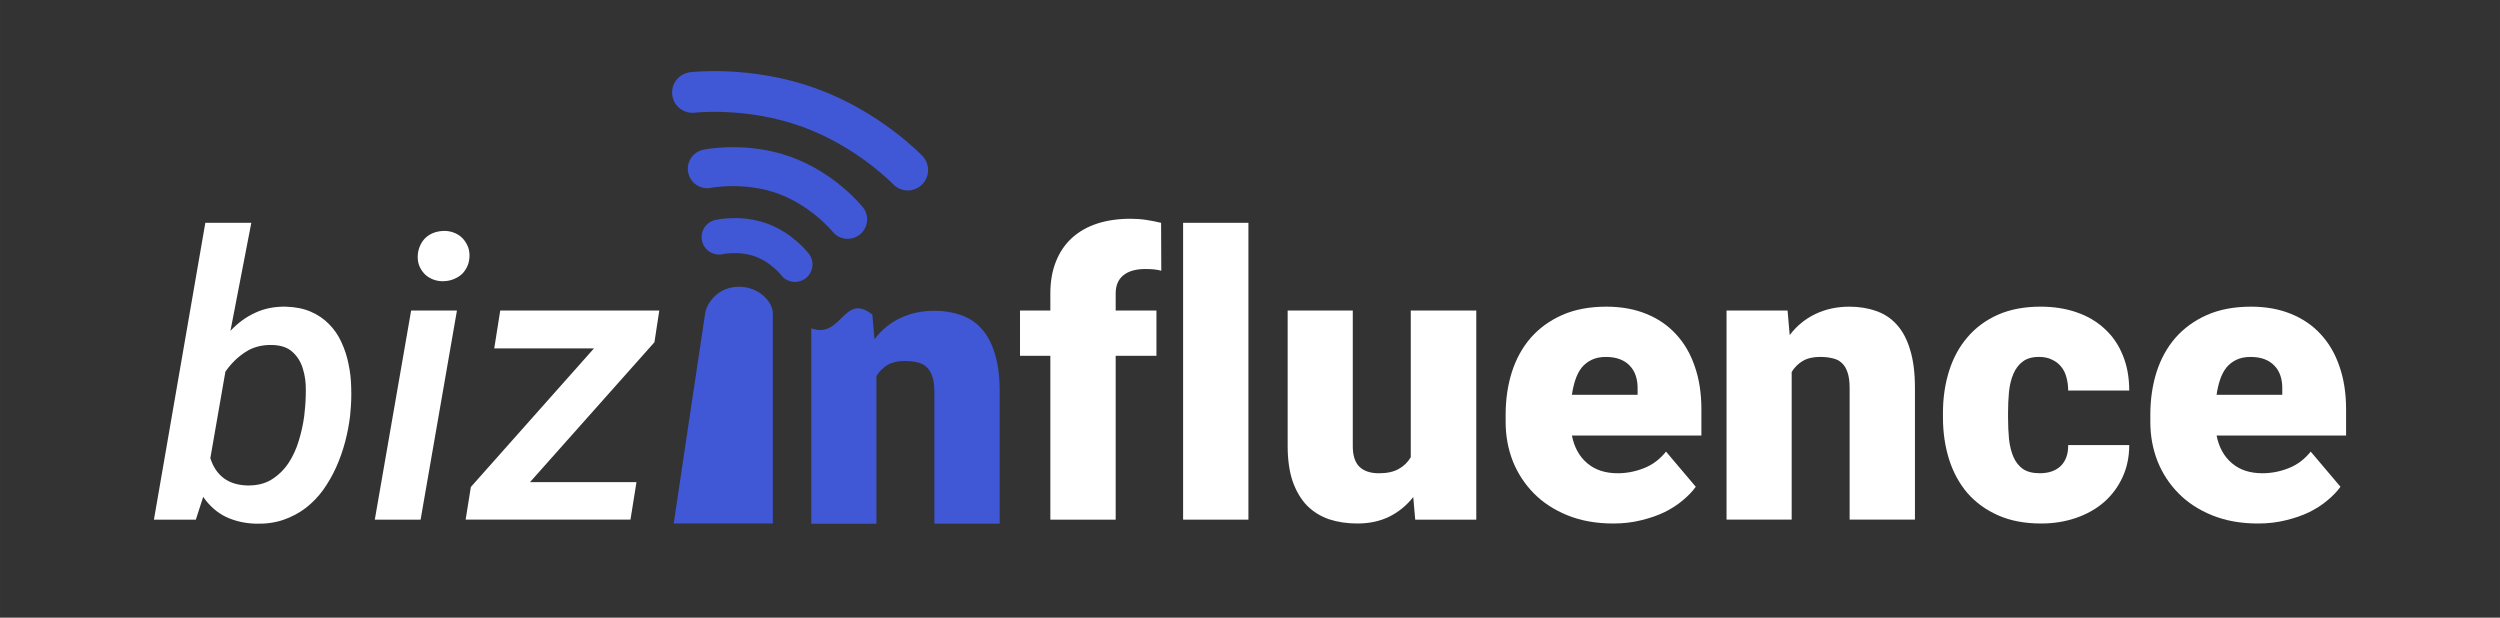 <?xml version="1.0" encoding="UTF-8" standalone="no"?>
<!-- Created with Inkscape (http://www.inkscape.org/) -->

<svg
   xmlns:dc="http://purl.org/dc/elements/1.1/"
   xmlns:cc="http://creativecommons.org/ns#"
   xmlns:rdf="http://www.w3.org/1999/02/22-rdf-syntax-ns#"
   xmlns:svg="http://www.w3.org/2000/svg"
   xmlns="http://www.w3.org/2000/svg"
   xmlns:sodipodi="http://sodipodi.sourceforge.net/DTD/sodipodi-0.dtd"
   xmlns:inkscape="http://www.inkscape.org/namespaces/inkscape"
   width="512"
   height="126.5"
   viewBox="0 0 135.467 33.47"
   version="1.1"
   id="svg8"
   inkscape:version="0.92.2 (5c3e80d, 2017-08-06)"
   sodipodi:docname="Logo_BizInfluencer_FullTrademark_Transparent_AllWhite.svg"
   inkscape:export-filename="D:\Works\Professional Folder\Freelance\Thunderlabs\BizAppMarket\BizInfluencer\Logo_BizInfluencer_FullTrademark_Transparent_AllWhite.png"
   inkscape:export-xdpi="96"
   inkscape:export-ydpi="96">
  <rect x="0" y="0" width="135.467" height="33.47" fill="#333333" stroke="none"/>
  <defs
     id="defs2" />
  <sodipodi:namedview
     id="base"
     pagecolor="#ffffff"
     bordercolor="#666666"
     borderopacity="1.0"
     inkscape:pageopacity="0.0"
     inkscape:pageshadow="2"
     inkscape:zoom="2"
     inkscape:cx="283.93582"
     inkscape:cy="28.454851"
     inkscape:document-units="px"
     inkscape:current-layer="layer1"
     showgrid="false"
     inkscape:window-width="1920"
     inkscape:window-height="1001"
     inkscape:window-x="-9"
     inkscape:window-y="-9"
     inkscape:window-maximized="1"
     units="px"
     inkscape:pagecheckerboard="true"
     borderlayer="true"
     inkscape:showpageshadow="false"
     inkscape:snap-global="true"
     fit-margin-top="0"
     fit-margin-left="0"
     fit-margin-right="0"
     fit-margin-bottom="0" />
  <g
     inkscape:groupmode="layer"
     id="layer2"
     inkscape:label="bg"
     transform="translate(0,-4.9666014e-6)" />
  <g
     inkscape:label="Layer 1"
     inkscape:groupmode="layer"
     id="layer1"
     transform="translate(0,-161.533)">
    <g
       id="g846"
       transform="translate(4.237)">
      <path
         sodipodi:nodetypes="cccccccccscccsccsccccc"
         id="path1087-1-1-8-9-2-8-4"
         d="m 46.384,178.373 c -0.677,0 -1.291,0.132 -1.843,0.397 -0.545,0.258 -1.009,0.639 -1.393,1.142 l -0.115,-1.33 c -1.56,-1.242 -1.652,1.344 -3.309,0.743 v 10.586 h 3.529 v -8 c 0.154,-0.251 0.352,-0.451 0.597,-0.598 0.251,-0.147 0.565,-0.22 0.942,-0.22 0.251,0 0.474,0.024 0.67,0.073 0.202,0.042 0.37,0.126 0.503,0.252 0.14,0.126 0.245,0.297 0.315,0.513 0.077,0.216 0.115,0.495 0.115,0.837 v 7.142 h 3.539 v -7.131 c 0,-0.824 -0.087,-1.515 -0.261,-2.074 -0.168,-0.565 -0.408,-1.019 -0.723,-1.361 -0.314,-0.349 -0.691,-0.597 -1.131,-0.743 -0.433,-0.154 -0.911,-0.23 -1.435,-0.23 z"
         style="font-style:normal;font-variant:normal;font-weight:normal;font-stretch:normal;font-size:medium;line-height:1.25;font-family:Roboto;-inkscape-font-specification:Roboto;text-align:start;letter-spacing:0px;word-spacing:0px;text-anchor:start;fill:#4057d6;fill-opacity:1;stroke:none;stroke-width:0.536"
         inkscape:connector-curvature="0" />
      <path
         sodipodi:nodetypes="czzzccc"
         d="m 32.27,189.897 c 0,0 1.608,-10.797 1.704,-11.391 0.096,-0.594 0.724,-1.436 1.833,-1.436 1.108,0 1.833,0.841 1.833,1.436 0,0.595 0,11.391 0,11.391 h -1.833 z"
         style="font-style:normal;font-variant:normal;font-weight:normal;font-stretch:normal;font-size:medium;line-height:1.25;font-family:Roboto;-inkscape-font-specification:Roboto;text-align:start;letter-spacing:0px;word-spacing:0px;text-anchor:start;fill:#4057d6;fill-opacity:1;stroke:none;stroke-width:0.536"
         id="path890-9-1-7-9-3-3-4-2"
         inkscape:connector-curvature="0" />
      <path
         d="m 14.732,184.078 q -0.084,0.702 -0.272,1.414 -0.188,0.702 -0.482,1.361 -0.293,0.649 -0.702,1.225 -0.408,0.565 -0.953,0.984 -0.534,0.408 -1.204,0.639 -0.67,0.23 -1.487,0.209 -0.88,-0.021 -1.623,-0.366 -0.733,-0.356 -1.236,-1.089 l -0.398,1.236 H 4.104 l 2.785,-16.084 h 2.492 l -1.131,5.854 q 0.607,-0.649 1.351,-0.984 0.743,-0.346 1.654,-0.325 0.775,0.021 1.351,0.272 0.576,0.251 0.984,0.67 0.419,0.419 0.67,0.974 0.262,0.555 0.387,1.183 0.136,0.628 0.147,1.298 0.021,0.66 -0.042,1.298 z m -2.461,-0.23 q 0.063,-0.545 0.063,-1.162 0.01,-0.628 -0.157,-1.162 -0.157,-0.545 -0.555,-0.911 -0.387,-0.366 -1.11,-0.387 -0.838,-0.021 -1.456,0.387 -0.618,0.398 -1.079,1.058 l -0.817,4.691 q 0.461,1.424 1.979,1.476 0.785,0.021 1.33,-0.314 0.555,-0.346 0.921,-0.89 0.367,-0.555 0.565,-1.225 0.209,-0.681 0.293,-1.34 z"
         style="font-style:italic;font-variant:normal;font-weight:500;font-stretch:normal;font-size:medium;line-height:1.25;font-family:Roboto;-inkscape-font-specification:'Roboto Medium Italic';text-align:start;letter-spacing:0px;word-spacing:0px;text-anchor:start;fill:#ffffff;fill-opacity:1;stroke:none;stroke-width:0.536"
         id="path1079-5-5-6-6-7-3-8"
         inkscape:connector-curvature="0" />
      <path
         d="m 18.554,189.691 h -2.482 l 1.969,-11.33 h 2.482 z m -0.157,-14.231 q 0,-0.304 0.105,-0.555 0.105,-0.262 0.283,-0.45 0.188,-0.189 0.44,-0.293 0.262,-0.105 0.565,-0.115 0.293,-0.01 0.545,0.084 0.262,0.094 0.45,0.272 0.188,0.178 0.304,0.429 0.115,0.241 0.115,0.545 0,0.304 -0.105,0.555 -0.105,0.251 -0.293,0.44 -0.188,0.178 -0.45,0.283 -0.251,0.105 -0.545,0.115 -0.293,0.01 -0.555,-0.084 -0.251,-0.094 -0.44,-0.262 -0.188,-0.178 -0.304,-0.419 -0.115,-0.241 -0.115,-0.545 z"
         style="font-style:italic;font-variant:normal;font-weight:500;font-stretch:normal;font-size:medium;line-height:1.25;font-family:Roboto;-inkscape-font-specification:'Roboto Medium Italic';text-align:start;letter-spacing:0px;word-spacing:0px;text-anchor:start;fill:#ffffff;fill-opacity:1;stroke:none;stroke-width:0.536"
         id="path1081-4-8-9-0-7-4-7"
         inkscape:connector-curvature="0" />
      <path
         d="m 24.481,187.659 h 5.77 l -0.325,2.031 h -8.932 l 0.283,-1.77 6.67,-7.508 h -5.403 l 0.325,-2.052 h 8.618 l -0.262,1.717 z"
         style="font-style:italic;font-variant:normal;font-weight:500;font-stretch:normal;font-size:medium;line-height:1.25;font-family:Roboto;-inkscape-font-specification:'Roboto Medium Italic';text-align:start;letter-spacing:0px;word-spacing:0px;text-anchor:start;fill:#ffffff;fill-opacity:1;stroke:none;stroke-width:0.536"
         id="path1083-7-3-3-8-2-1-23"
         inkscape:connector-curvature="0" />
      <path
         d="M 52.678,189.691 V 180.811 H 51.034 v -2.45 h 1.644 v -0.921 q 0,-0.984 0.304,-1.738 0.304,-0.764 0.869,-1.278 0.565,-0.513 1.361,-0.775 0.806,-0.262 1.812,-0.262 0.45,0 0.859,0.063 0.408,0.063 0.796,0.157 l 0.01,2.597 q -0.178,-0.052 -0.387,-0.073 -0.199,-0.021 -0.482,-0.021 -0.775,0 -1.194,0.346 -0.408,0.335 -0.408,0.984 v 0.921 h 2.209 v 2.45 h -2.209 v 8.88 z"
         style="font-style:normal;font-variant:normal;font-weight:normal;font-stretch:normal;font-size:medium;line-height:1.25;font-family:Roboto;-inkscape-font-specification:Roboto;text-align:start;letter-spacing:0px;word-spacing:0px;text-anchor:start;fill:#ffffff;fill-opacity:1;stroke:none;stroke-width:0.536"
         id="path1089-9-8-7-4-7-3-4"
         inkscape:connector-curvature="0" />
      <path
         d="m 63.411,189.691 h -3.539 v -16.084 h 3.539 z"
         style="font-style:normal;font-variant:normal;font-weight:normal;font-stretch:normal;font-size:medium;line-height:1.25;font-family:Roboto;-inkscape-font-specification:Roboto;text-align:start;letter-spacing:0px;word-spacing:0px;text-anchor:start;fill:#ffffff;fill-opacity:1;stroke:none;stroke-width:0.536"
         id="path1091-2-4-3-2-2-8-1"
         inkscape:connector-curvature="0" />
      <path
         d="m 72.343,188.465 q -0.534,0.681 -1.288,1.058 -0.754,0.377 -1.738,0.377 -0.838,0 -1.539,-0.23 -0.691,-0.241 -1.194,-0.743 -0.492,-0.513 -0.775,-1.309 -0.272,-0.806 -0.272,-1.927 v -7.33 h 3.529 v 7.351 q 0,0.754 0.356,1.11 0.366,0.356 1.058,0.356 0.66,0 1.068,-0.23 0.419,-0.23 0.66,-0.639 v -7.948 h 3.55 v 11.33 h -3.309 z"
         style="font-style:normal;font-variant:normal;font-weight:normal;font-stretch:normal;font-size:medium;line-height:1.25;font-family:Roboto;-inkscape-font-specification:Roboto;text-align:start;letter-spacing:0px;word-spacing:0px;text-anchor:start;fill:#ffffff;fill-opacity:1;stroke:none;stroke-width:0.536"
         id="path1093-2-2-4-0-6-9-4"
         inkscape:connector-curvature="0" />
      <path
         d="m 83.181,189.9 q -1.382,0 -2.471,-0.44 -1.089,-0.44 -1.833,-1.194 -0.743,-0.754 -1.141,-1.749 -0.387,-0.995 -0.387,-2.115 v -0.398 q 0,-1.236 0.335,-2.304 0.346,-1.079 1.026,-1.864 0.691,-0.785 1.707,-1.236 1.026,-0.45 2.387,-0.45 1.204,0 2.157,0.387 0.963,0.387 1.623,1.11 0.67,0.723 1.016,1.749 0.356,1.026 0.356,2.304 v 1.435 h -7.016 q 0.188,0.953 0.827,1.497 0.639,0.545 1.654,0.545 0.723,0 1.414,-0.272 0.702,-0.272 1.204,-0.901 l 1.613,1.906 q -0.272,0.377 -0.702,0.733 -0.419,0.356 -0.984,0.639 -0.565,0.272 -1.267,0.44 -0.702,0.178 -1.518,0.178 z m -0.398,-9.026 q -0.45,0 -0.775,0.157 -0.325,0.157 -0.545,0.429 -0.209,0.272 -0.335,0.649 -0.126,0.377 -0.188,0.817 h 3.56 v -0.272 q 0.021,-0.848 -0.429,-1.309 -0.45,-0.471 -1.288,-0.471 z"
         style="font-style:normal;font-variant:normal;font-weight:normal;font-stretch:normal;font-size:medium;line-height:1.25;font-family:Roboto;-inkscape-font-specification:Roboto;text-align:start;letter-spacing:0px;word-spacing:0px;text-anchor:start;fill:#ffffff;fill-opacity:1;stroke:none;stroke-width:0.536"
         id="path1095-2-3-8-2-3-8-1"
         inkscape:connector-curvature="0" />
      <path
         d="m 92.626,178.36 0.115,1.33 q 0.576,-0.754 1.393,-1.141 0.827,-0.398 1.843,-0.398 0.785,0 1.435,0.23 0.66,0.22 1.131,0.743 0.471,0.513 0.723,1.361 0.262,0.838 0.262,2.073 v 7.131 h -3.539 v -7.141 q 0,-0.513 -0.115,-0.838 -0.105,-0.325 -0.314,-0.513 -0.199,-0.188 -0.503,-0.251 -0.293,-0.073 -0.67,-0.073 -0.565,0 -0.942,0.22 -0.366,0.22 -0.597,0.597 v 8 h -3.529 v -11.33 z"
         style="font-style:normal;font-variant:normal;font-weight:normal;font-stretch:normal;font-size:medium;line-height:1.25;font-family:Roboto;-inkscape-font-specification:Roboto;text-align:start;letter-spacing:0px;word-spacing:0px;text-anchor:start;fill:#ffffff;fill-opacity:1;stroke:none;stroke-width:0.536"
         id="path1097-7-9-7-7-8-4-5"
         inkscape:connector-curvature="0" />
      <path
         d="m 106.281,187.177 q 0.743,0 1.152,-0.398 0.408,-0.408 0.398,-1.131 h 3.309 q 0,0.963 -0.366,1.749 -0.356,0.775 -0.995,1.34 -0.639,0.555 -1.518,0.859 -0.88,0.304 -1.895,0.304 -1.33,0 -2.325,-0.44 -0.995,-0.44 -1.665,-1.204 -0.66,-0.775 -0.995,-1.822 -0.335,-1.058 -0.335,-2.283 v -0.241 q 0,-1.225 0.335,-2.283 0.335,-1.058 0.995,-1.822 0.66,-0.775 1.644,-1.215 0.995,-0.44 2.314,-0.44 1.068,0 1.948,0.304 0.89,0.304 1.518,0.89 0.639,0.576 0.984,1.424 0.356,0.848 0.356,1.927 h -3.309 q 0,-0.377 -0.094,-0.712 -0.084,-0.335 -0.283,-0.576 -0.199,-0.251 -0.503,-0.387 -0.293,-0.147 -0.702,-0.147 -0.545,0 -0.88,0.251 -0.325,0.241 -0.503,0.66 -0.178,0.408 -0.241,0.963 -0.052,0.555 -0.052,1.162 v 0.241 q 0,0.628 0.052,1.183 0.063,0.545 0.241,0.963 0.178,0.408 0.513,0.649 0.346,0.23 0.901,0.23 z"
         style="font-style:normal;font-variant:normal;font-weight:normal;font-stretch:normal;font-size:medium;line-height:1.25;font-family:Roboto;-inkscape-font-specification:Roboto;text-align:start;letter-spacing:0px;word-spacing:0px;text-anchor:start;fill:#ffffff;fill-opacity:1;stroke:none;stroke-width:0.536"
         id="path1099-7-9-6-6-0-8-35"
         inkscape:connector-curvature="0" />
      <path
         d="m 118.114,189.9 q -1.382,0 -2.471,-0.44 -1.089,-0.44 -1.832,-1.194 -0.743,-0.754 -1.141,-1.749 -0.387,-0.995 -0.387,-2.115 v -0.398 q 0,-1.236 0.335,-2.304 0.346,-1.079 1.026,-1.864 0.691,-0.785 1.707,-1.236 1.026,-0.45 2.387,-0.45 1.204,0 2.157,0.387 0.963,0.387 1.623,1.11 0.67,0.723 1.016,1.749 0.356,1.026 0.356,2.304 v 1.435 h -7.016 q 0.188,0.953 0.827,1.497 0.639,0.545 1.654,0.545 0.723,0 1.414,-0.272 0.702,-0.272 1.204,-0.901 l 1.613,1.906 q -0.272,0.377 -0.702,0.733 -0.419,0.356 -0.984,0.639 -0.565,0.272 -1.267,0.44 -0.702,0.178 -1.518,0.178 z m -0.398,-9.026 q -0.45,0 -0.775,0.157 -0.325,0.157 -0.545,0.429 -0.209,0.272 -0.335,0.649 -0.126,0.377 -0.188,0.817 h 3.56 v -0.272 q 0.021,-0.848 -0.429,-1.309 -0.45,-0.471 -1.288,-0.471 z"
         style="font-style:normal;font-variant:normal;font-weight:normal;font-stretch:normal;font-size:medium;line-height:1.25;font-family:Roboto;-inkscape-font-specification:Roboto;text-align:start;letter-spacing:0px;word-spacing:0px;text-anchor:start;fill:#ffffff;fill-opacity:1;stroke:none;stroke-width:0.536"
         id="path1101-4-2-2-8-7-8-9"
         inkscape:connector-curvature="0" />
      <g
         style="stroke:#4057d6;stroke-opacity:1"
         transform="matrix(1.57,0.566,-0.566,1.57,90.364,-152.906)"
         id="g2116-0-0-6">
        <path
           style="fill:none;stroke:#4057d6;stroke-width:1.137;stroke-linecap:round;stroke-linejoin:miter;stroke-miterlimit:4;stroke-dasharray:none;stroke-opacity:1"
           d="m 35.147,195.79 c 0,0 0.576,-0.372 1.31,-0.372 0.734,0 1.31,0.372 1.31,0.372"
           id="path861-4-2-2-3-29"
           inkscape:connector-curvature="0"
           sodipodi:nodetypes="czc" />
        <path
           style="fill:none;stroke:#4057d6;stroke-width:1.264;stroke-linecap:round;stroke-linejoin:miter;stroke-miterlimit:4;stroke-dasharray:none;stroke-opacity:1"
           d="m 34.034,193.834 c 0,0 1.066,-0.651 2.423,-0.651 1.357,0 2.423,0.651 2.423,0.651"
           id="path861-6-4-4-6-5-7"
           inkscape:connector-curvature="0"
           sodipodi:nodetypes="czc" />
        <path
           style="fill:none;stroke:#4057d6;stroke-width:1.323;stroke-linecap:round;stroke-linejoin:miter;stroke-miterlimit:4;stroke-dasharray:none;stroke-opacity:1"
           d="m 32.742,191.667 c 0,0 1.634,-0.823 3.715,-0.823 2.081,0 3.715,0.823 3.715,0.823"
           id="path861-6-9-6-3-5-7-9"
           inkscape:connector-curvature="0"
           sodipodi:nodetypes="czc" />
      </g>
    </g>
  </g>
</svg>
